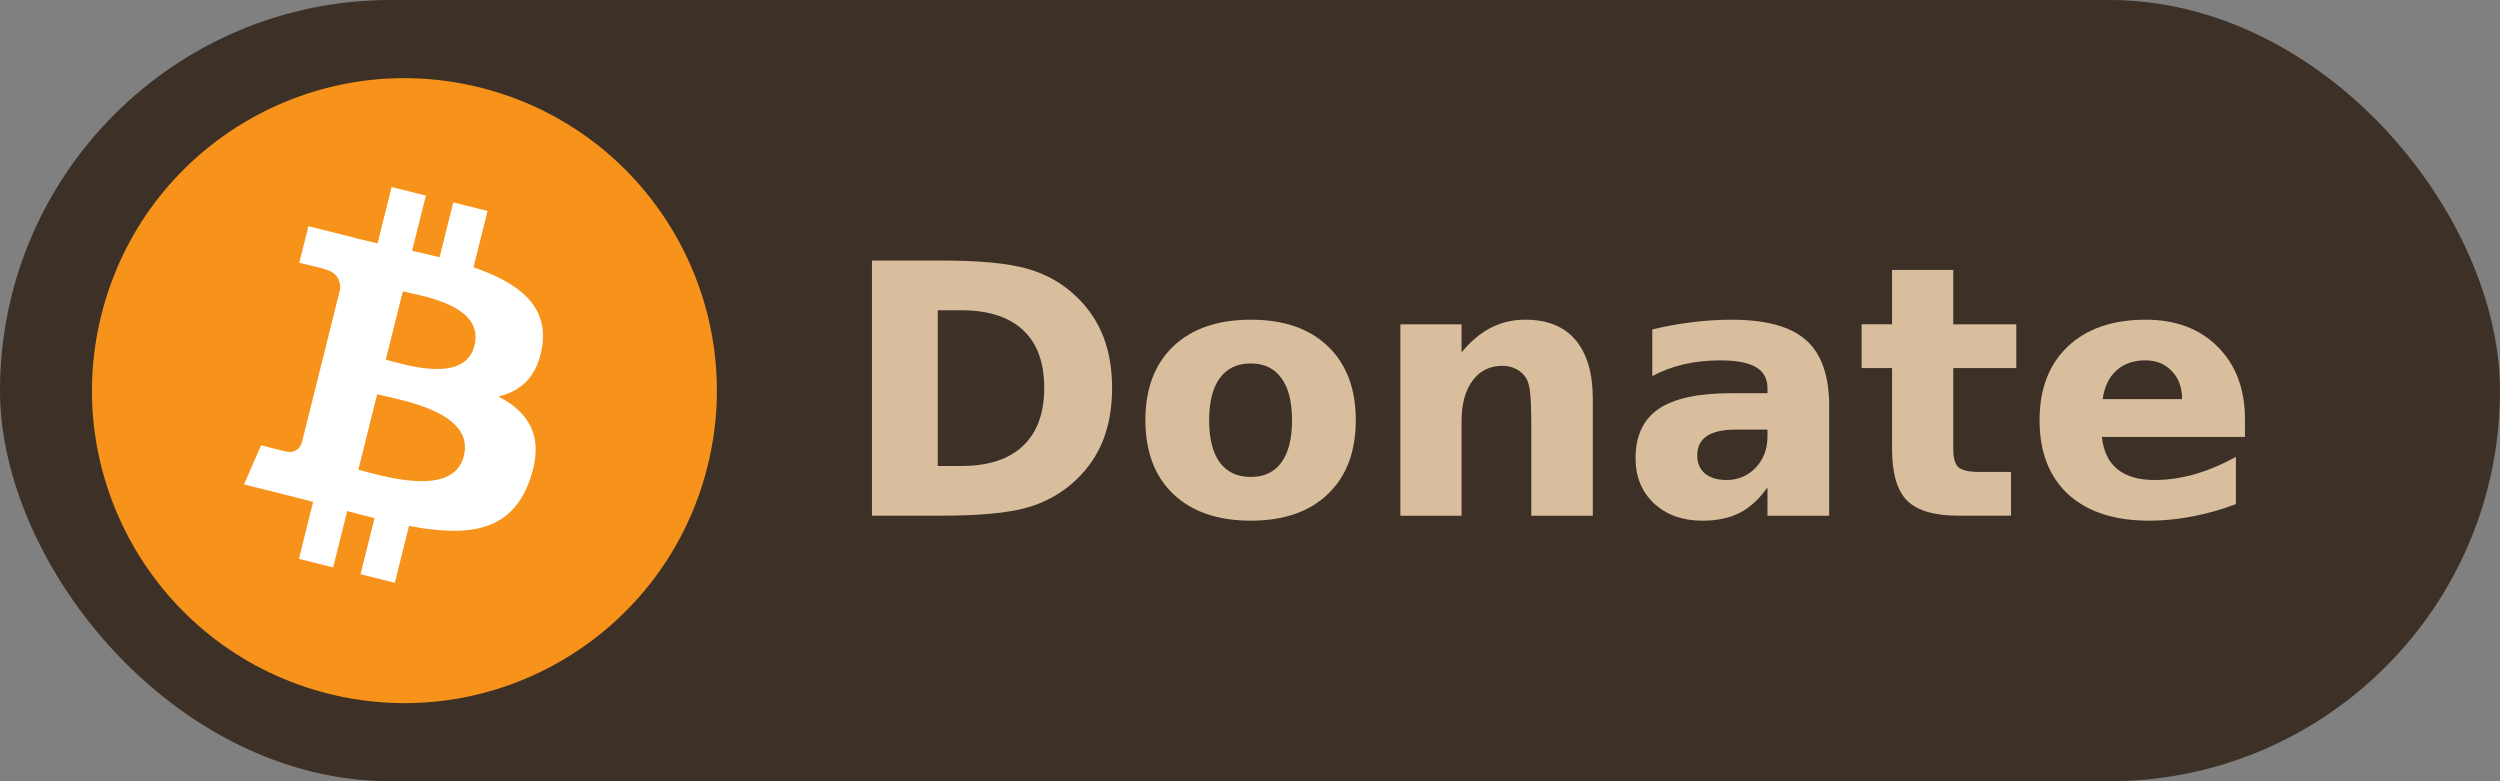 <?xml version="1.0" encoding="UTF-8" standalone="no"?>
<!-- Created with Inkscape (http://www.inkscape.org/) -->

<svg
   xmlns:dc="http://purl.org/dc/elements/1.1/"
   xmlns:cc="http://creativecommons.org/ns#"
   xmlns:rdf="http://www.w3.org/1999/02/22-rdf-syntax-ns#"
   xmlns:svg="http://www.w3.org/2000/svg"
   xmlns="http://www.w3.org/2000/svg"
   xmlns:sodipodi="http://sodipodi.sourceforge.net/DTD/sodipodi-0.dtd"
   xmlns:inkscape="http://www.inkscape.org/namespaces/inkscape"
   width="128"
   height="40"
   id="svg2"
   version="1.1"
   inkscape:version="0.48.5 r10040"
   inkscape:export-filename="/home/bp/Pictures/bitcoin_donate_logo.png"
   inkscape:export-xdpi="25.309999"
   inkscape:export-ydpi="25.309999"
   sodipodi:docname="bitcoin_donate_logo.svg">
  <rect width="100%" height="100%" fill="#808080" stroke="none"/>
  <defs
     id="defs4" />
  <sodipodi:namedview
     id="base"
     pagecolor="#ffffff"
     bordercolor="#666666"
     borderopacity="1.0"
     inkscape:pageopacity="0.0"
     inkscape:pageshadow="2"
     inkscape:zoom="1"
     inkscape:cx="37.479208"
     inkscape:cy="-17.955151"
     inkscape:document-units="px"
     inkscape:current-layer="layer1"
     showgrid="false"
     width="800px"
     inkscape:showpageshadow="false"
     showborder="true"
     inkscape:window-width="1916"
     inkscape:window-height="1028"
     inkscape:window-x="0"
     inkscape:window-y="24"
     inkscape:window-maximized="0"
     units="px"
     fit-margin-top="0"
     fit-margin-left="0"
     fit-margin-right="0"
     fit-margin-bottom="0" />
  <g
     inkscape:label="Layer 1"
     inkscape:groupmode="layer"
     id="layer1"
     transform="translate(0,-1012.362)">
    <rect
       style="fill:#3d3127;fill-opacity:1;stroke:none"
       id="rect5537"
       width="128"
       height="40"
       x="0"
       y="1012.362"
       ry="20" />
    <g
       id="g5529"
       transform="matrix(0.5,0,0,0.5,58.478,917.611)">
      <path
         id="path5484"
         d="m -44.503,237.246 c -4.274,17.143 -21.637,27.576 -38.782,23.301 -17.138,-4.274 -27.571,-21.638 -23.295,-38.78 4.272,-17.145 21.635,-27.579 38.775,-23.305 17.144,4.274 27.576,21.64 23.302,38.784 z"
         inkscape:connector-curvature="0"
         style="fill:#f7931a" />
      <path
         id="path5486"
         d="m -61.433,224.946 c 0.637,-4.258 -2.605,-6.547 -7.038,-8.074 l 1.438,-5.768 -3.511,-0.875 -1.4,5.616 c -0.923,-0.23 -1.871,-0.447 -2.813,-0.662 l 1.41,-5.653 -3.509,-0.875 -1.439,5.766 c -0.764,-0.174 -1.514,-0.346 -2.242,-0.527 l 0.004,-0.018 -4.842,-1.209 -0.934,3.75 c 0,0 2.605,0.597 2.55,0.634 1.422,0.355 1.679,1.296 1.636,2.042 l -1.638,6.571 c 0.098,0.025 0.225,0.061 0.365,0.117 -0.117,-0.029 -0.242,-0.061 -0.371,-0.092 l -2.296,9.205 c -0.174,0.432 -0.615,1.08 -1.609,0.834 0.035,0.051 -2.552,-0.637 -2.552,-0.637 l -1.743,4.019 4.569,1.139 c 0.85,0.213 1.683,0.436 2.503,0.646 l -1.453,5.834 3.507,0.875 1.439,-5.772 c 0.958,0.26 1.888,0.5 2.798,0.726 l -1.434,5.745 3.511,0.875 1.453,-5.823 c 5.987,1.133 10.489,0.676 12.384,-4.739 1.527,-4.36 -0.076,-6.875 -3.226,-8.515 2.294,-0.529 4.022,-2.038 4.483,-5.155 z m -8.022,11.249 c -1.085,4.36 -8.426,2.003 -10.806,1.412 l 1.928,-7.729 c 2.38,0.594 10.012,1.77 8.878,6.317 z m 1.086,-11.312 c -0.99,3.966 -7.1,1.951 -9.082,1.457 l 1.748,-7.01 c 1.982,0.494 8.365,1.416 7.334,5.553 z"
         inkscape:connector-curvature="0"
         style="fill:#ffffff" />
    </g>
    <g
       style="font-size:22.4px;font-style:normal;font-variant:normal;font-weight:bold;font-stretch:normal;line-height:125%;letter-spacing:0px;word-spacing:0px;fill:#e7cda9;fill-opacity:0.907;stroke:none;font-family:DejaVu Sans;-inkscape-font-specification:DejaVu Sans Bold"
       id="text5533"
       transform="matrix(0.8,0,0,0.8,0,210.472)">
      <path
         d="m 60.017,1022.221 0,9.964 1.509,0 c 1.721,0 3.033,-0.427 3.938,-1.28 0.911,-0.853 1.367,-2.093 1.367,-3.719 -1.3e-5,-1.619 -0.452,-2.851 -1.356,-3.697 -0.904,-0.846 -2.22,-1.269 -3.948,-1.269 l -1.509,0 m -4.211,-3.183 4.441,0 c 2.479,0 4.324,0.179 5.534,0.536 1.218,0.35 2.26,0.948 3.128,1.794 0.766,0.737 1.334,1.586 1.706,2.548 0.372,0.963 0.558,2.053 0.558,3.27 -1.8e-5,1.232 -0.186,2.333 -0.558,3.303 -0.372,0.963 -0.941,1.812 -1.706,2.548 -0.875,0.846 -1.925,1.447 -3.15,1.805 -1.225,0.35 -3.063,0.525 -5.513,0.525 l -4.441,0 0,-16.33"
         id="path6438"
         inkscape:connector-curvature="0" />
      <path
         d="m 80.054,1025.623 c -0.868,0 -1.531,0.314 -1.991,0.941 -0.452,0.62 -0.678,1.517 -0.678,2.691 -5e-6,1.174 0.226,2.075 0.678,2.702 0.459,0.62 1.123,0.93 1.991,0.93 0.853,0 1.506,-0.31 1.958,-0.93 0.452,-0.627 0.678,-1.528 0.678,-2.702 -1e-5,-1.174 -0.226,-2.071 -0.678,-2.691 -0.452,-0.627 -1.105,-0.941 -1.958,-0.941 m 0,-2.8 c 2.107,0 3.752,0.569 4.933,1.706 1.189,1.138 1.783,2.713 1.783,4.725 -1.5e-5,2.013 -0.594,3.587 -1.783,4.725 -1.181,1.137 -2.826,1.706 -4.933,1.706 -2.115,0 -3.77,-0.569 -4.966,-1.706 -1.189,-1.137 -1.783,-2.712 -1.783,-4.725 -10e-7,-2.012 0.594,-3.587 1.783,-4.725 1.196,-1.137 2.851,-1.706 4.966,-1.706"
         id="path6440"
         inkscape:connector-curvature="0" />
      <path
         d="m 101.94,1027.909 0,7.459 -3.937,0 0,-1.214 0,-4.495 c -1e-5,-1.057 -0.026,-1.786 -0.077,-2.188 -0.044,-0.401 -0.124,-0.696 -0.241,-0.886 -0.153,-0.255 -0.361,-0.452 -0.623,-0.591 -0.263,-0.146 -0.561,-0.219 -0.897,-0.219 -0.817,0 -1.458,0.317 -1.925,0.952 -0.467,0.627 -0.7,1.498 -0.7,2.614 l 0,6.027 -3.916,0 0,-12.25 3.916,0 0,1.794 c 0.591,-0.715 1.218,-1.24 1.881,-1.575 0.664,-0.343 1.396,-0.514 2.198,-0.514 1.415,0 2.486,0.434 3.216,1.302 0.736,0.868 1.105,2.129 1.105,3.784"
         id="path6442"
         inkscape:connector-curvature="0" />
      <path
         d="m 111.084,1029.856 c -0.817,0 -1.433,0.139 -1.848,0.416 -0.408,0.277 -0.613,0.685 -0.613,1.225 0,0.496 0.164,0.886 0.492,1.17 0.335,0.277 0.798,0.416 1.389,0.416 0.736,0 1.356,-0.263 1.859,-0.787 0.503,-0.532 0.755,-1.196 0.755,-1.991 l 0,-0.448 -2.034,0 m 5.983,-1.477 0,6.989 -3.948,0 0,-1.816 c -0.525,0.744 -1.116,1.287 -1.772,1.63 -0.656,0.335 -1.455,0.503 -2.395,0.503 -1.269,0 -2.301,-0.368 -3.095,-1.105 -0.788,-0.744 -1.181,-1.706 -1.181,-2.888 -1e-5,-1.436 0.492,-2.49 1.477,-3.161 0.992,-0.671 2.545,-1.006 4.659,-1.006 l 2.308,0 0,-0.306 c -1e-5,-0.62 -0.244,-1.072 -0.733,-1.356 -0.489,-0.292 -1.251,-0.438 -2.286,-0.438 -0.839,0 -1.619,0.084 -2.341,0.252 -0.722,0.168 -1.393,0.419 -2.013,0.755 l 0,-2.986 c 0.839,-0.204 1.681,-0.357 2.527,-0.459 0.846,-0.109 1.692,-0.164 2.538,-0.164 2.209,0 3.803,0.438 4.78,1.312 0.984,0.868 1.477,2.282 1.477,4.244"
         id="path6444"
         inkscape:connector-curvature="0" />
      <path
         d="m 125.008,1019.64 0,3.478 4.036,0 0,2.8 -4.036,0 0,5.195 c -1e-5,0.569 0.113,0.955 0.339,1.159 0.226,0.197 0.674,0.295 1.345,0.295 l 2.013,0 0,2.8 -3.358,0 c -1.546,0 -2.643,-0.321 -3.292,-0.963 -0.642,-0.649 -0.963,-1.746 -0.963,-3.292 l 0,-5.195 -1.947,0 0,-2.8 1.947,0 0,-3.478 3.916,0"
         id="path6446"
         inkscape:connector-curvature="0" />
      <path
         d="m 143.678,1029.211 0,1.116 -9.155,0 c 0.095,0.919 0.427,1.608 0.995,2.067 0.569,0.459 1.364,0.689 2.384,0.689 0.824,0 1.666,-0.12 2.527,-0.361 0.868,-0.248 1.757,-0.62 2.669,-1.116 l 0,3.019 c -0.926,0.35 -1.852,0.613 -2.778,0.787 -0.926,0.182 -1.852,0.273 -2.778,0.273 -2.217,0 -3.941,-0.561 -5.173,-1.684 -1.225,-1.13 -1.837,-2.712 -1.837,-4.747 0,-1.998 0.602,-3.569 1.805,-4.714 1.21,-1.145 2.873,-1.717 4.987,-1.717 1.925,0 3.464,0.58 4.616,1.739 1.159,1.159 1.739,2.709 1.739,4.648 m -4.025,-1.302 c -1e-5,-0.744 -0.219,-1.342 -0.656,-1.794 -0.43,-0.459 -0.995,-0.689 -1.695,-0.689 -0.758,0 -1.374,0.215 -1.848,0.645 -0.474,0.423 -0.769,1.036 -0.886,1.837 l 5.086,0"
         id="path6448"
         inkscape:connector-curvature="0" />
    </g>
  </g>
</svg>

